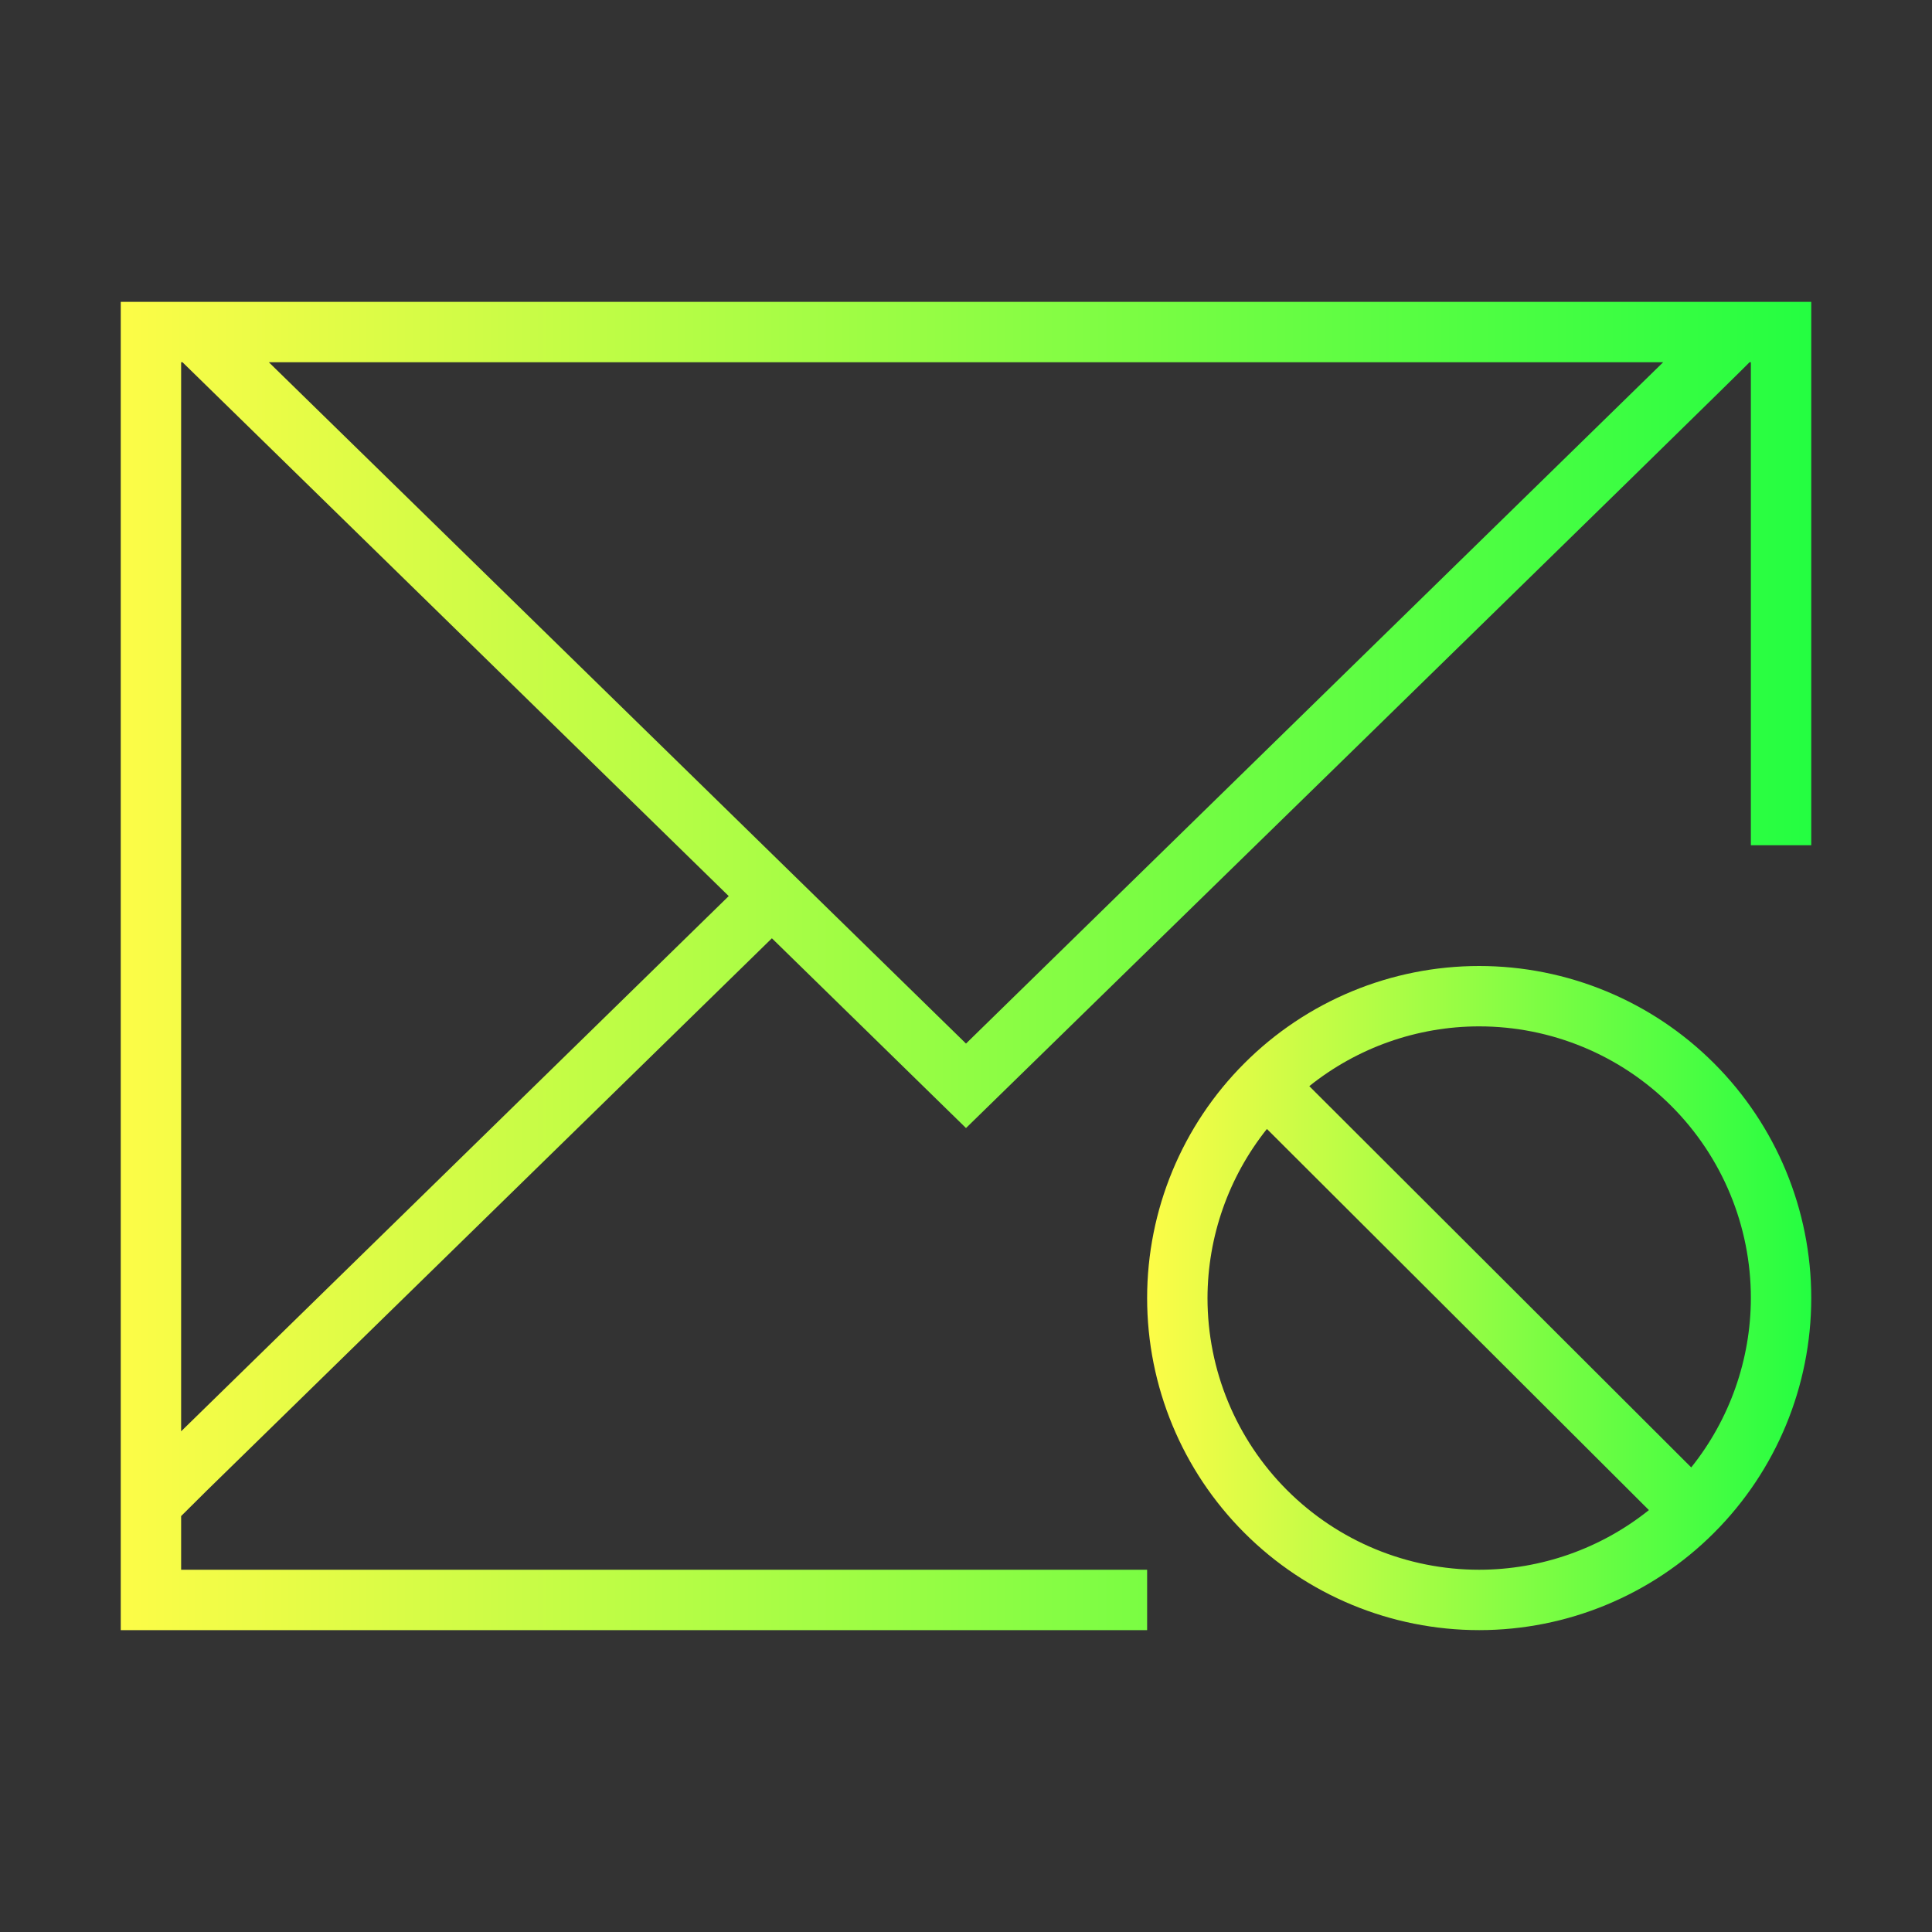 <svg width="32" height="32" viewBox="0 0 32 32" fill="none" xmlns="http://www.w3.org/2000/svg">
<rect x="0" y="0" width="32" height="32" fill="#333333" stroke="none"/>
<path d="M2 5V24.684V27H19V26H3V25.111L3.43 24.684L12.785 15.541L16 18.684C16 18.684 29 6 28.977 6H29V14H30V5H2ZM3 6H3.023L12.07 14.842L3 23.707V6ZM4.453 6H27.547L16 17.285L4.453 6Z" fill="url(#paint0_linear_10_18224)"/>
<path d="M30 21.5C30 20.041 29.421 18.642 28.389 17.611C27.358 16.579 25.959 16 24.5 16C23.041 16 21.642 16.579 20.611 17.611C19.579 18.642 19 20.041 19 21.5C19 22.959 19.579 24.358 20.611 25.389C21.642 26.421 23.041 27 24.5 27C25.959 27 27.358 26.421 28.389 25.389C29.421 24.358 30 22.959 30 21.5ZM29 21.5C28.998 22.52 28.649 23.509 28.012 24.305L21.686 17.99C22.484 17.35 23.477 17 24.5 17C25.694 17 26.838 17.474 27.682 18.318C28.526 19.162 29 20.306 29 21.5ZM27.311 25.012C26.513 25.651 25.522 25.999 24.5 26C23.306 26 22.162 25.526 21.318 24.682C20.474 23.838 20 22.694 20 21.5C20.002 20.482 20.349 19.495 20.984 18.699L27.311 25.012Z" fill="url(#paint1_linear_10_18224)"/>
<defs>
<linearGradient id="paint0_linear_10_18224" x1="2" y1="16" x2="30" y2="16" gradientUnits="userSpaceOnUse">
<stop stop-color="#FDFC47"/>
<stop offset="1" stop-color="#24FE41"/>
</linearGradient>
<linearGradient id="paint1_linear_10_18224" x1="19" y1="21.5" x2="30" y2="21.5" gradientUnits="userSpaceOnUse">
<stop stop-color="#FDFC47"/>
<stop offset="1" stop-color="#24FE41"/>
</linearGradient>
</defs>
</svg>
